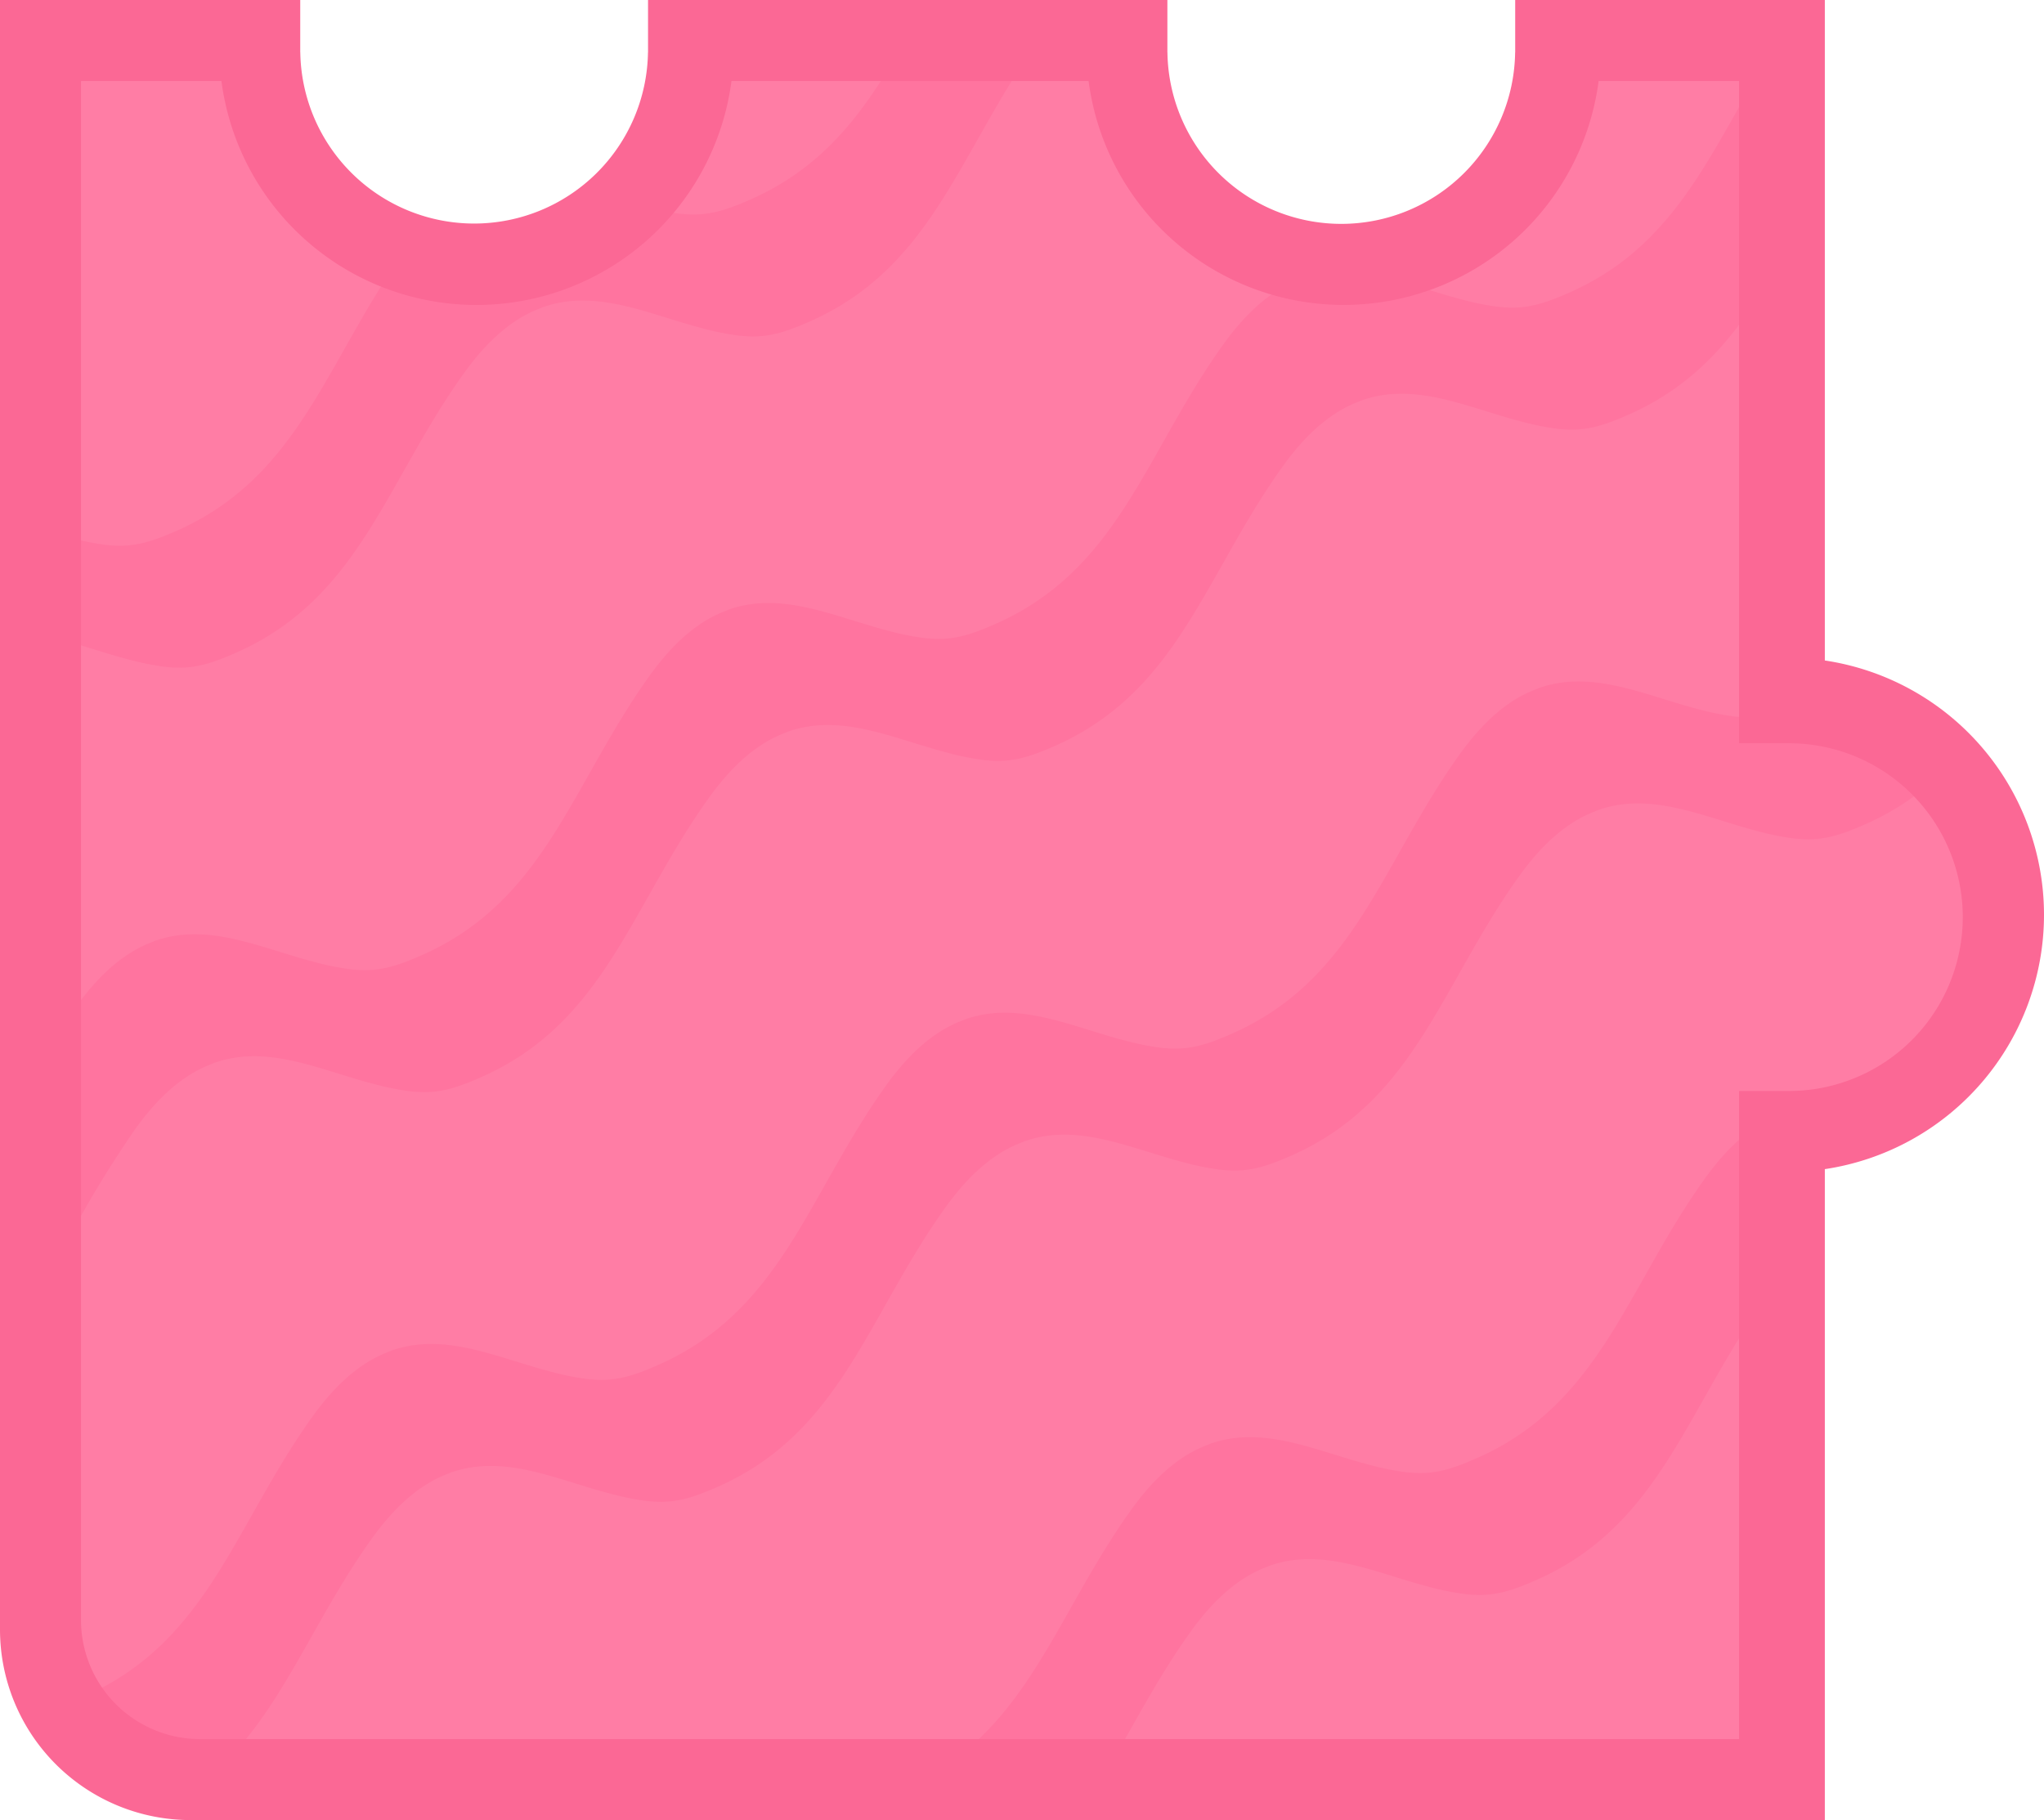 <svg xmlns="http://www.w3.org/2000/svg" width="429" height="382" viewBox="0 0 429 382">
  <defs>
    <style>
      .cls-1 {
        fill: #ff7da5;
      }

      .cls-1, .cls-2, .cls-3 {
        fill-rule: evenodd;
      }

      .cls-2 {
        fill: #ff749f;
      }

      .cls-3 {
        fill: #fb6895;
      }
    </style>
  </defs>
  <path id="Ellipse_1_copy_12_копия_3" data-name="Ellipse 1 copy 12 копия 3" class="cls-1" d="M403,227l-35.974,10.716v129.31H14.974V14.974H55.906L68,44,99,57l30-12,16.681-30.026h91.225L249,44l31,13,30-12,16.681-30.026h40.345V145.582L402,156l18,36Z"/>
  <path id="Rectangle_1766_copy_11" data-name="Rectangle 1766 copy 11" class="cls-2" d="M237.37,316.941c5.522-7.709,10.963-11.855,16.367-13.795l-0.015-.026C264.943,299,276,304.451,287.286,307.4a57.416,57.416,0,0,0,7.756,1.581q1.308,0.133,2.555.18c4.12,0.077,7.506-.973,12.454-3.162,25.862-11.445,31.334-35.694,47.727-58.579,5.523-7.709,10.964-11.856,16.368-13.795l-0.015-.027a25.737,25.737,0,0,1,11.263-1.356l-18.368,5.472v40c-14.019,21.434-20.419,43.211-44.514,53.873-4.948,2.19-8.334,3.24-12.454,3.163q-1.247-.048-2.554-0.18A57.4,57.4,0,0,1,299.747,333c-11.285-2.95-22.343-8.4-33.564-4.282l0.015,0.026c-5.4,1.939-10.845,6.086-16.367,13.8-5.879,8.207-10.354,16.587-14.867,24.491H203.185C218.183,354.227,224.322,335.156,237.37,316.941ZM391.491,172.994c-4.948,2.189-8.334,3.239-12.454,3.162q-1.246-.048-2.555-0.18a57.251,57.251,0,0,1-7.756-1.582c-11.285-2.95-22.343-8.405-33.564-4.282l0.015,0.027c-5.4,1.94-10.845,6.086-16.367,13.795-16.394,22.885-21.866,47.135-47.728,58.579-4.948,2.189-8.334,3.24-12.454,3.163q-1.246-.048-2.554-0.181a57.241,57.241,0,0,1-7.757-1.581c-11.285-2.95-22.343-8.405-33.564-4.282l0.015,0.026c-5.4,1.94-10.845,6.086-16.367,13.8-16.394,22.886-21.866,47.135-47.727,58.579-4.948,2.19-8.335,3.24-12.455,3.163q-1.246-.048-2.554-0.18a57.385,57.385,0,0,1-7.756-1.581c-11.286-2.951-22.343-8.405-33.564-4.282l0.015,0.026c-5.4,1.94-10.845,6.086-16.367,13.8-11.128,15.535-17.23,31.693-28.087,44.053H14.974v-9.887c0.9-.35,1.824-0.736,2.83-1.181,25.862-11.444,31.334-35.694,47.728-58.579,5.523-7.709,10.964-11.855,16.367-13.8l-0.015-.026c11.221-4.123,22.278,1.332,33.563,4.282a57.416,57.416,0,0,0,7.756,1.581q1.309,0.133,2.555.18c4.12,0.077,7.507-.973,12.454-3.162,25.862-11.445,31.334-35.694,47.728-58.579,5.522-7.709,10.963-11.855,16.367-13.8l-0.015-.027c11.221-4.123,22.279,1.332,33.564,4.282a57.282,57.282,0,0,0,7.756,1.582q1.308,0.134,2.555.18c4.12,0.077,7.506-.973,12.454-3.163,25.862-11.445,31.334-35.694,47.727-58.579,5.523-7.709,10.964-11.855,16.368-13.8l-0.015-.026c11.221-4.123,22.278,1.332,33.563,4.282a57.4,57.4,0,0,0,7.757,1.581q1.308,0.133,2.555.181a24.336,24.336,0,0,0,10.007-2.134L402,156l3.886,7.772A54.753,54.753,0,0,1,391.491,172.994ZM170.01,67.449c-4.947,2.19-8.333,3.24-12.453,3.163q-1.246-.049-2.554-0.18a57.292,57.292,0,0,1-7.757-1.581C135.96,65.9,124.9,60.445,113.682,64.567l0.015,0.026c-5.4,1.94-10.845,6.086-16.367,13.8C80.936,101.274,75.464,125.523,49.6,136.968c-4.948,2.189-8.335,3.24-12.454,3.163q-1.247-.048-2.555-0.18a57.41,57.41,0,0,1-7.756-1.582c-3.977-1.04-7.926-2.386-11.863-3.519V112.925a55.141,55.141,0,0,0,7.158,1.432q1.308,0.133,2.555.18c4.12,0.077,7.506-.974,12.454-3.163C63,99.93,68.475,75.68,84.868,52.8c0.323-.451.646-0.888,0.969-1.315L99,57l30-12,1.626-2.926c1.383,0.417,2.769.818,4.159,1.182a57.406,57.406,0,0,0,7.756,1.582q1.308,0.133,2.555.18c4.12,0.077,7.506-.973,12.454-3.163,13.707-6.066,21.686-15.73,28.6-26.881h27.47C200.218,35.951,193.581,57.018,170.01,67.449Zm197.016-2.09c-6.194,8.921-13.663,16.557-25.177,21.653C336.9,89.2,333.516,90.25,329.4,90.173q-1.247-.048-2.555-0.18a57.353,57.353,0,0,1-7.756-1.582c-11.285-2.95-22.343-8.405-33.564-4.282l0.015,0.026c-5.4,1.94-10.845,6.086-16.368,13.8-16.393,22.885-21.865,47.134-47.727,58.579-4.948,2.189-8.334,3.24-12.455,3.163q-1.245-.048-2.554-0.181a57.23,57.23,0,0,1-7.756-1.581c-11.285-2.95-22.343-8.405-33.564-4.282l0.015,0.026c-5.4,1.94-10.845,6.086-16.367,13.795-16.394,22.886-21.866,47.135-47.728,58.579-4.947,2.19-8.334,3.24-12.454,3.163q-1.247-.048-2.555-0.18a57.388,57.388,0,0,1-7.756-1.581c-11.285-2.951-22.343-8.405-33.564-4.282l0.015,0.026c-5.4,1.94-10.845,6.086-16.368,13.8a234.393,234.393,0,0,0-13.377,21.868V212.7c0.3-.435.6-0.872,0.916-1.307,5.523-7.709,10.964-11.855,16.367-13.795l-0.015-.026c11.221-4.123,22.279,1.332,33.564,4.282a57.392,57.392,0,0,0,7.756,1.581q1.308,0.133,2.555.18c4.12,0.077,7.507-.973,12.454-3.162,25.862-11.445,31.334-35.694,47.727-58.579,5.523-7.709,10.964-11.855,16.368-13.8l-0.015-.027c11.221-4.123,22.279,1.332,33.564,4.282a57.437,57.437,0,0,0,7.756,1.582q1.308,0.133,2.555.18c4.12,0.077,7.506-.973,12.454-3.163,25.862-11.445,31.333-35.694,47.727-58.579,5.523-7.709,10.964-11.855,16.368-13.8l-0.016-.026c11.221-4.123,22.279,1.332,33.564,4.282a57.4,57.4,0,0,0,7.756,1.581q1.309,0.133,2.555.18c4.121,0.077,7.507-.973,12.454-3.163,19.826-8.773,27.671-25.073,37.638-42.513V65.358Z"/>
  <path id="Line" class="cls-3" d="M429,192a53.986,53.986,0,0,1-46,53.379V382H40A40,40,0,0,1,0,342V0H63.014V11h0.013A36.491,36.491,0,0,0,136,11h0.013V0h109V11h0.012A36.491,36.491,0,0,0,318,11h0.013V0H383V138.621A53.986,53.986,0,0,1,429,192Zm-53-36v-0.013H365V17H335.523a53.976,53.976,0,0,1-107.046,0H153.523A53.975,53.975,0,0,1,46.477,17H17V340a25,25,0,0,0,25,25H365V228.986h11v-0.012A36.491,36.491,0,0,0,376,156Z"/>
</svg>
